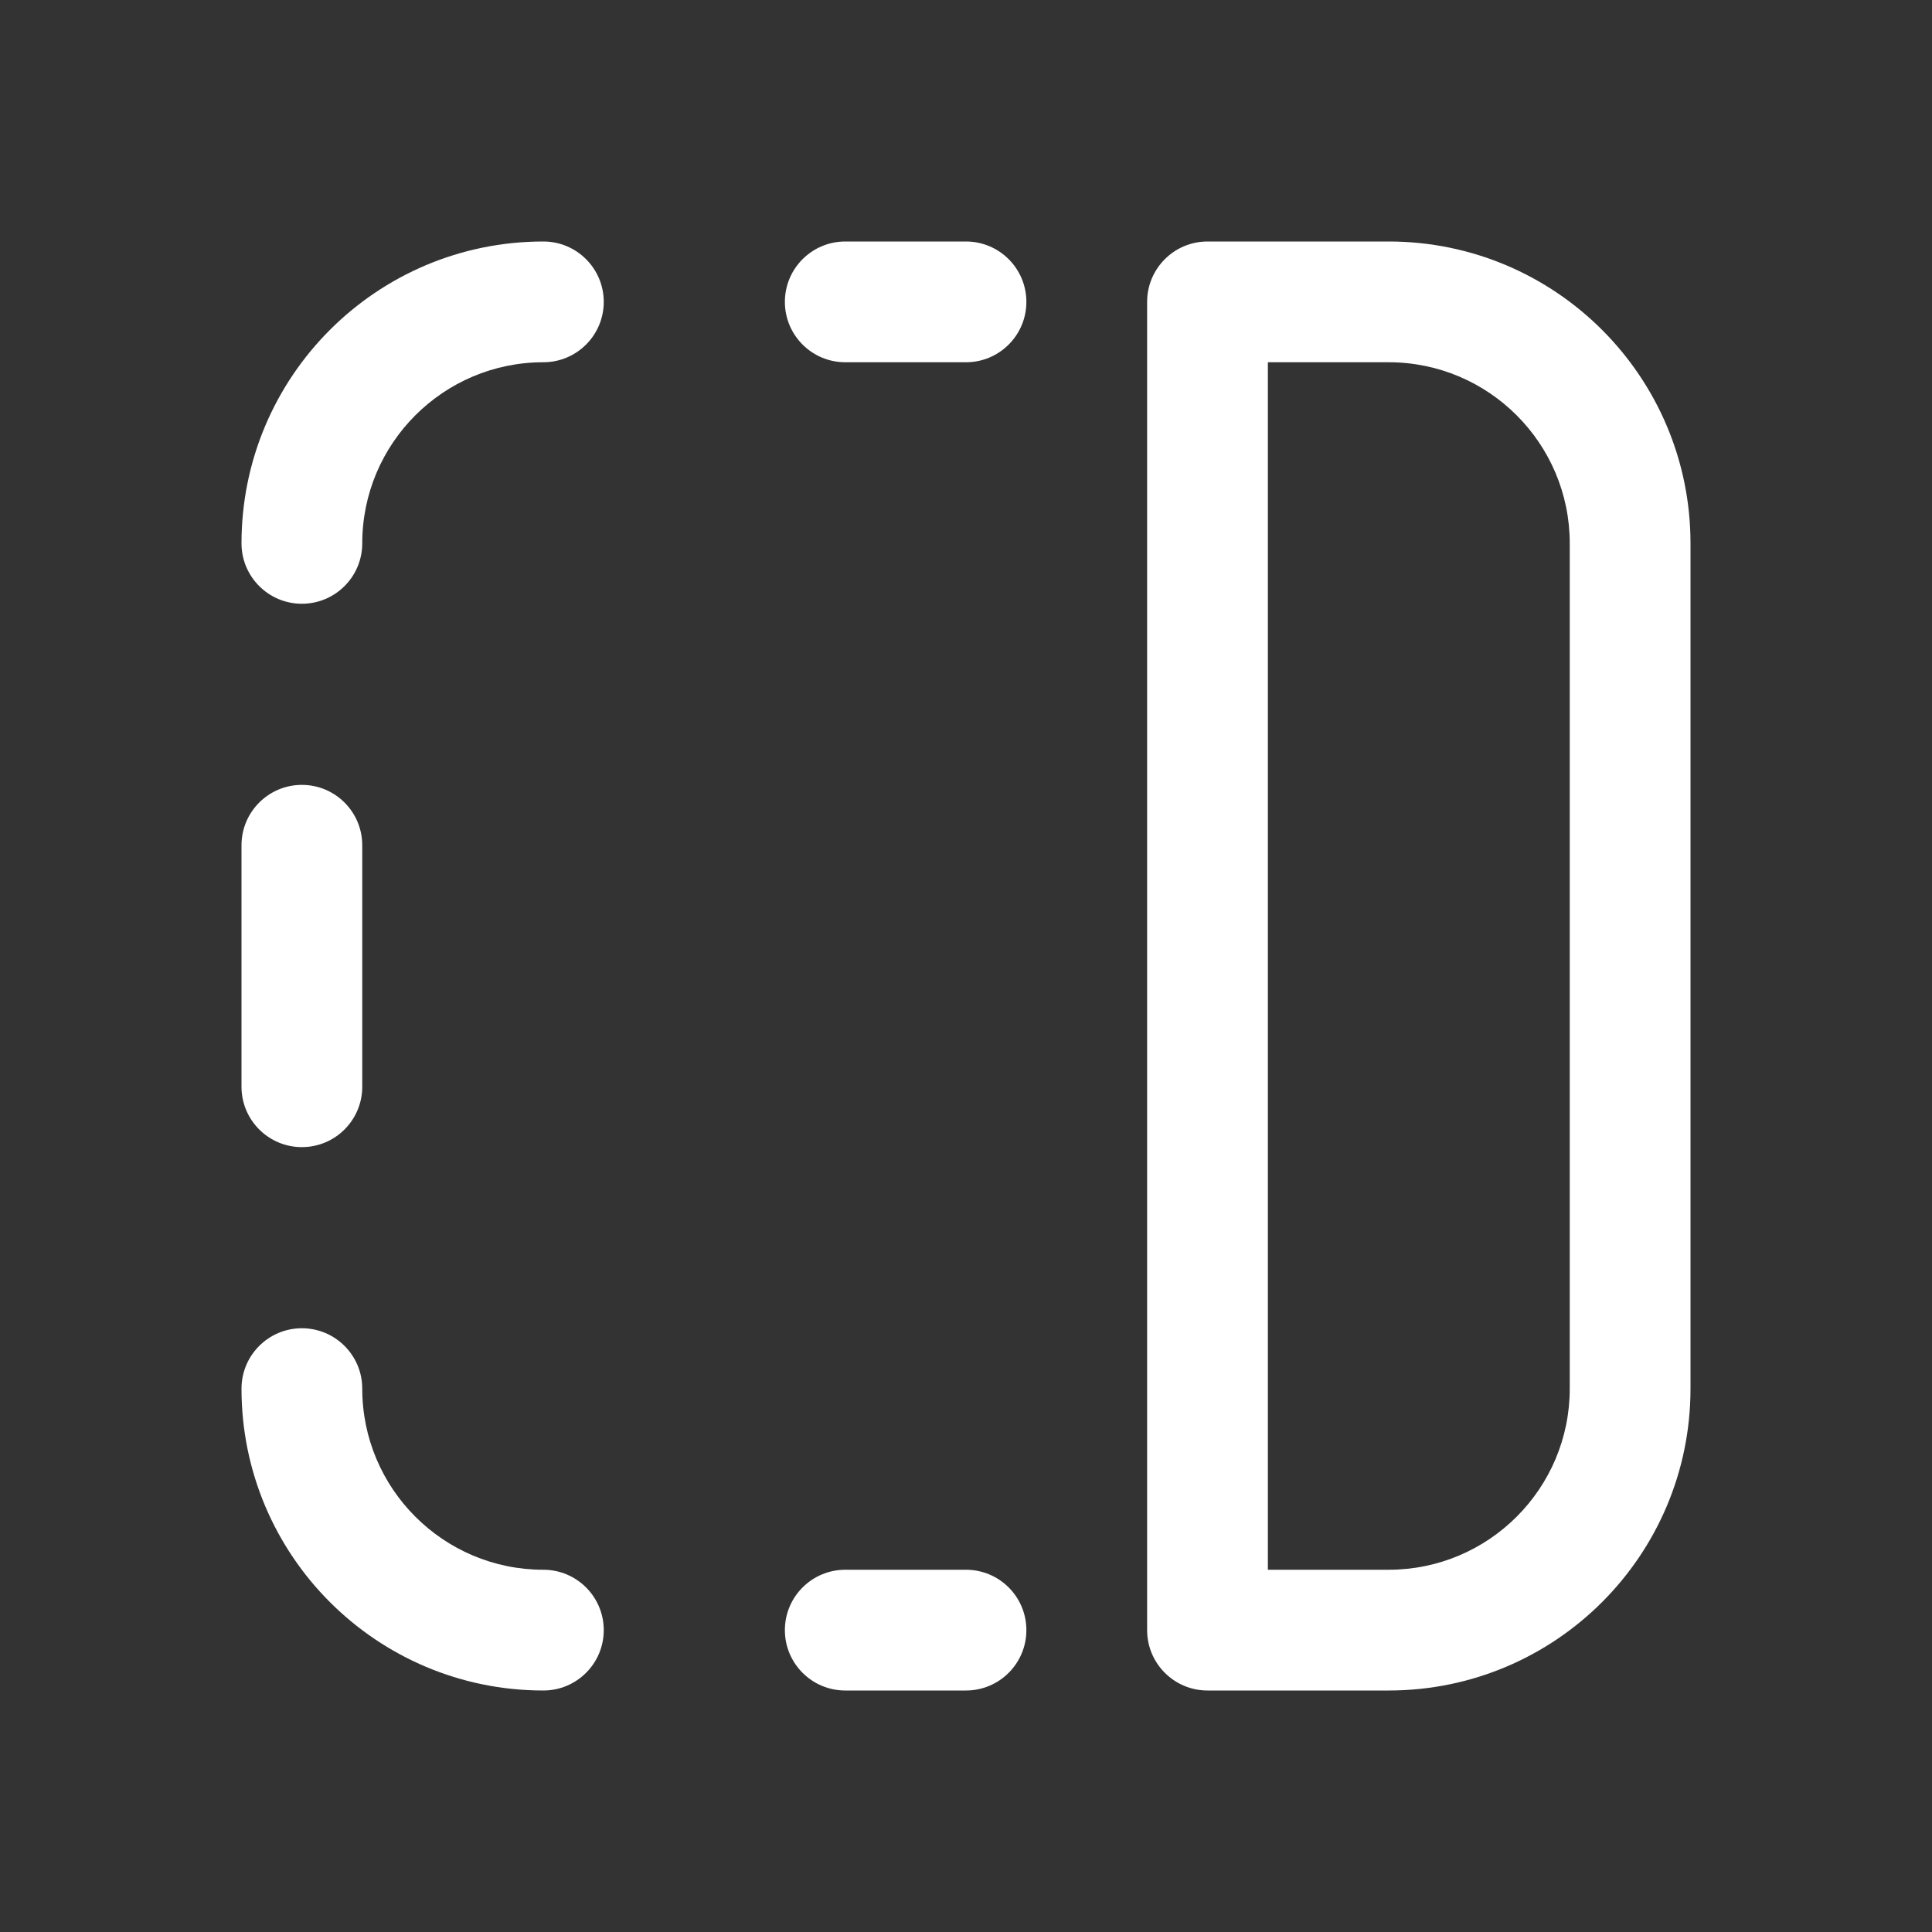 <svg width="16" height="16" viewBox="0 0 16 16" fill="none" xmlns="http://www.w3.org/2000/svg">
<rect x="0" y="0" width="16" height="16" fill="#333333" stroke="none"/>
<path d="M4.5 2C3.119 2 2 3.119 2 4.5C2 4.776 2.224 5 2.5 5C2.776 5 3 4.776 3 4.5C3 3.672 3.672 3 4.5 3C4.776 3 5 2.776 5 2.5C5 2.224 4.776 2 4.5 2ZM7 2C6.724 2 6.5 2.224 6.5 2.5C6.5 2.776 6.724 3 7 3H8C8.276 3 8.5 2.776 8.5 2.5C8.5 2.224 8.276 2 8 2H7ZM3 7C3 6.724 2.776 6.5 2.5 6.5C2.224 6.5 2 6.724 2 7V9C2 9.276 2.224 9.5 2.5 9.5C2.776 9.5 3 9.276 3 9V7ZM3 11.5C3 11.224 2.776 11 2.5 11C2.224 11 2 11.224 2 11.5C2 12.881 3.119 14 4.5 14C4.776 14 5 13.776 5 13.5C5 13.224 4.776 13 4.5 13C3.672 13 3 12.328 3 11.5ZM7 13C6.724 13 6.5 13.224 6.5 13.5C6.5 13.776 6.724 14 7 14H8C8.276 14 8.5 13.776 8.5 13.5C8.5 13.224 8.276 13 8 13H7ZM10 2C9.724 2 9.5 2.224 9.5 2.5V13.5C9.5 13.776 9.724 14 10 14H11.5C12.881 14 14 12.881 14 11.5V4.5C14 3.119 12.881 2 11.5 2H10ZM10.5 13V3H11.5C12.328 3 13 3.672 13 4.5V11.5C13 12.328 12.328 13 11.5 13H10.5Z" fill="#ffffff"/>
</svg>
